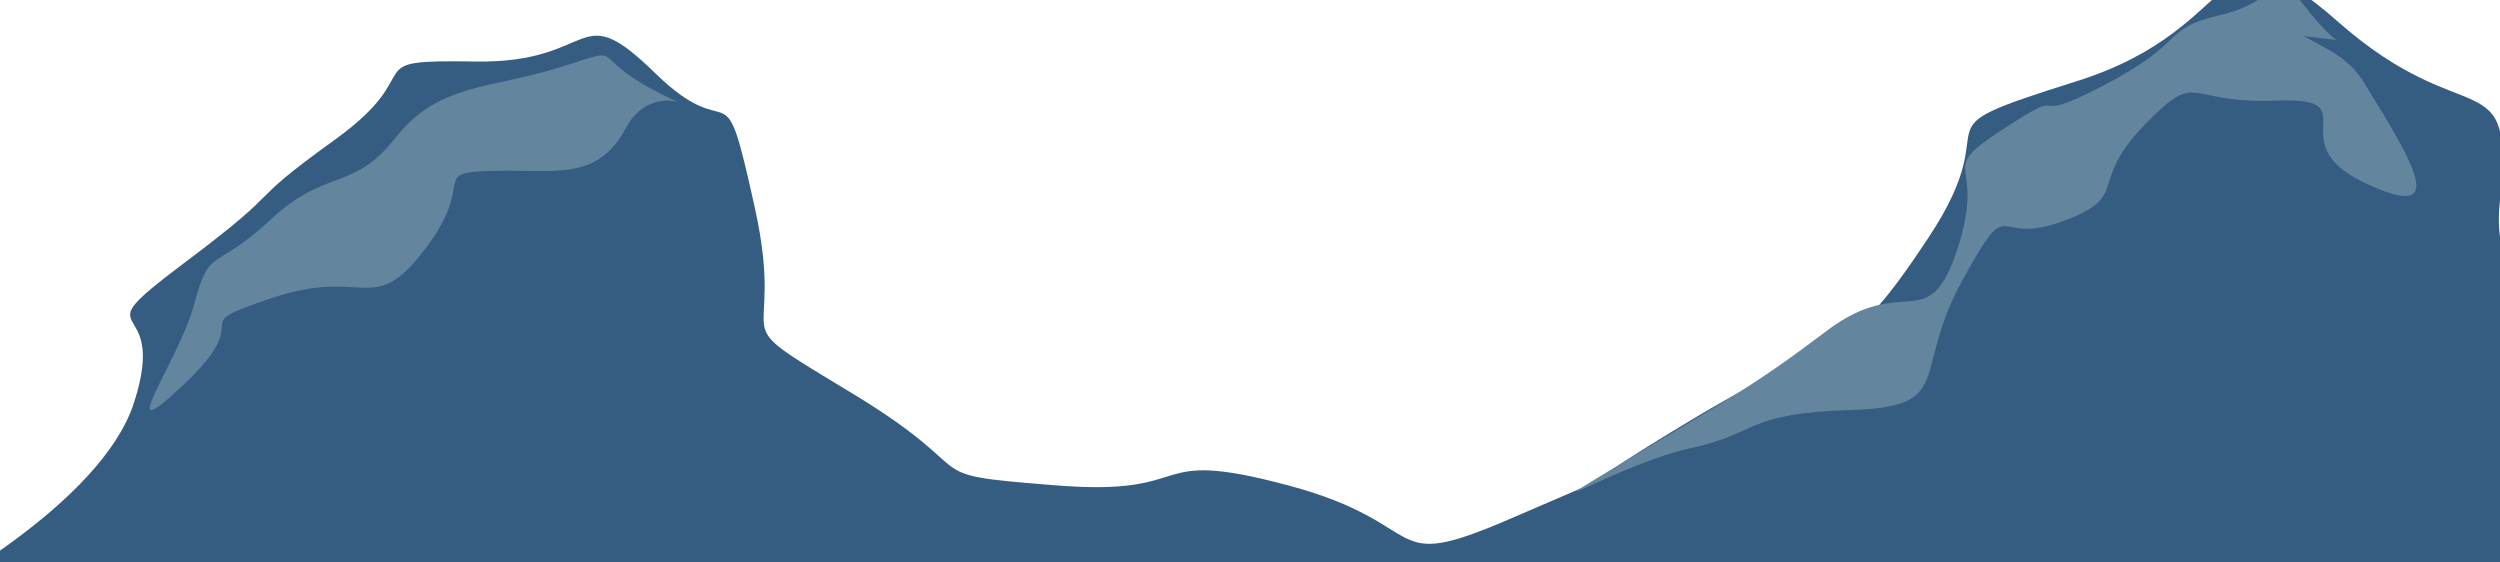 <?xml version="1.0" encoding="utf-8"?>
<!-- Generator: Adobe Illustrator 16.0.0, SVG Export Plug-In . SVG Version: 6.00 Build 0)  -->
<!DOCTYPE svg PUBLIC "-//W3C//DTD SVG 1.1//EN" "http://www.w3.org/Graphics/SVG/1.1/DTD/svg11.dtd">
<svg version="1.1" xmlns="http://www.w3.org/2000/svg" xmlns:xlink="http://www.w3.org/1999/xlink" x="0px" y="0px" width="2560px"
	 height="576px" viewBox="0 0 2560 576" enable-background="new 0 0 2560 576" xml:space="preserve">
<g id="Layer_1" display="none">
	<path display="inline" fill="#1C344F" d="M73,363c0,0,6-10,60-38s106-40,150-36s68-10,118,10s74,20.916,148,26.458S657,313,705,315
		s12,14,126-8s66-68,196-40s130,37.221,206,43.61s70,23.61,186,0S1565,255,1617,267s88,17.221,158,43.61S1901,367,1973,383
		s102,30,188,10s80-66,168-22s170,58,130,108s-50,50-202,63s-212-61-498-67s-256,9-426,38s-8,34-294,18s-244-96-420-84
		s-172,38-294,52s-140,78-238,2S73,363,73,363z"/>
	<path display="inline" fill="#0F2030" d="M101,497c20.341,26.834-42,44,66,20s73.232-27.111,150-28.277S383,511,459,503s42-6,124-6
		s68-34,172,0s116,44.889,200,31.444S1089,501,1141,501s129.162,12,180.581,14S1391,517,1501,511s34-2.959,146-19.479
		S1709,483,1849,507s126,52.082,226,27.041s110,13.797,168-37.622S2381,387,2297,429s-46,54.404-170,50.202S2099,513,1931,461
		s-80-38-284-12s-210,38-248-2s-2-36.25-50-46.125S1149.911,359,1254.456,423S1413,502.953,1280,463.977S1119,377,1043,409
		s-18,79.953-106,54.977S825,425,771,411s-76-22-124,0s-62,62-140,26s-10,2.229-136-52.886S295.476,279.383,195,313
		s-94.371-34-100.186,54S75.606,448.358,89,455S80.659,470.166,101,497z"/>
	<path display="inline" fill="#2B4E71" d="M235.353,292.928c-119.307,20.554-100.617-38.171-149.394,30.341
		s-48.861,27.412-44.233,93.959c4.627,66.547-50.055,46.979,0,90.045c50.055,43.064,3.348,80.079,124.775,43.954
		c121.427-36.124,234.667-38.082,113.339-65.486c-121.329-27.405-181.993-9.788-145.594-39.15
		c36.398-29.362,103.129,24.435,76.841-20.081s-111.218-32.771-46.509-50.388c64.708-17.618,90.997,33.277,97.063-13.703
		c6.066-46.979-74.819-64.597-18.199-56.767C300.062,313.481,354.66,272.374,235.353,292.928z"/>
	<path display="inline" fill="#2B4E71" d="M673,389c-50.648,36.043-89.297,24.086-50.648,36.043S635,417.953,687,426.477
		S685,457,771,439s100-9.662,120-33.831S941,367,867,373s-120,20-122,10S723.648,352.957,673,389z"/>
	<path display="inline" fill="#2B4E71" d="M1577,426.477c-9.624,33.208-34,48.365,0,48.444s-14.057,27.647,34,0.079
		s36.6-24.257,96.232-34.507S1765,440.902,1825,422.951s144-24.201,52-22.076s-32-11.631-112,6.247s-90,38.709-114,19.354
		S1586.624,393.269,1577,426.477z"/>
	<path display="inline" fill="#355D81" d="M1579,283.064c0,0-250,60.936-318,54.936s-180-25.168-78,0.416s28,28.299,128,10.941
		s33.029-19.895,142.515-27.626S1493,294,1579,310s104.099,38.057,102,11.731s-20-38.667-96-38.667"/>
</g>
<g id="Layer_2">
	<path fill="#355D81" d="M137,413c38-116-60-60,52-144s54-54,154-126s18-82,144-80S589-5,671,75s68-16,102,138s-42,104,100,190
		s58,82,208,94s88-40,238,0s94,92,228,34s36-12,190-104s152-54,238-184s-26-104,152-160s136-176,268-60s180,36,165,182
		s123,10,133,124s64,258,64,284s420,32-180,70s-1404-10-1570,12s-784-10-878-12s-248-48-248-48s66.911-32.535,133.055-81.28
		C67.302,514.479,120.052,464.734,137,413z"/>
	<path fill="#63859E" d="M405,141c-44,56-70,30-128,84s-62,26-78,86s-88,156-10,82s-6-56,90-88s102,20.866,156-49.567
		S439,177,503,175s108,12,138-44s92-4,26-40s-24-44-94-22S449,85,405,141z"/>
	<path fill="#63859E" d="M2359,37c27.969,15.383,46.359,22.734,62,48c52,84,88,144,0,102s6-88-90-84s-78-34-136,26s-12,72-84,98
		s-50-34-102,61s-6,128.732-114,131.866s-93.99,24.099-164,39.134s-180.588,82.075-70.01,15.035s130.012-75.232,210.01-135.586
		c79.998-60.354,104,8.551,134-85.449s-26-74,48-122s14,2,102-44s56-57,120-72s50.482-53.21,80-15s38,41,38,41"/>
</g>
</svg>
